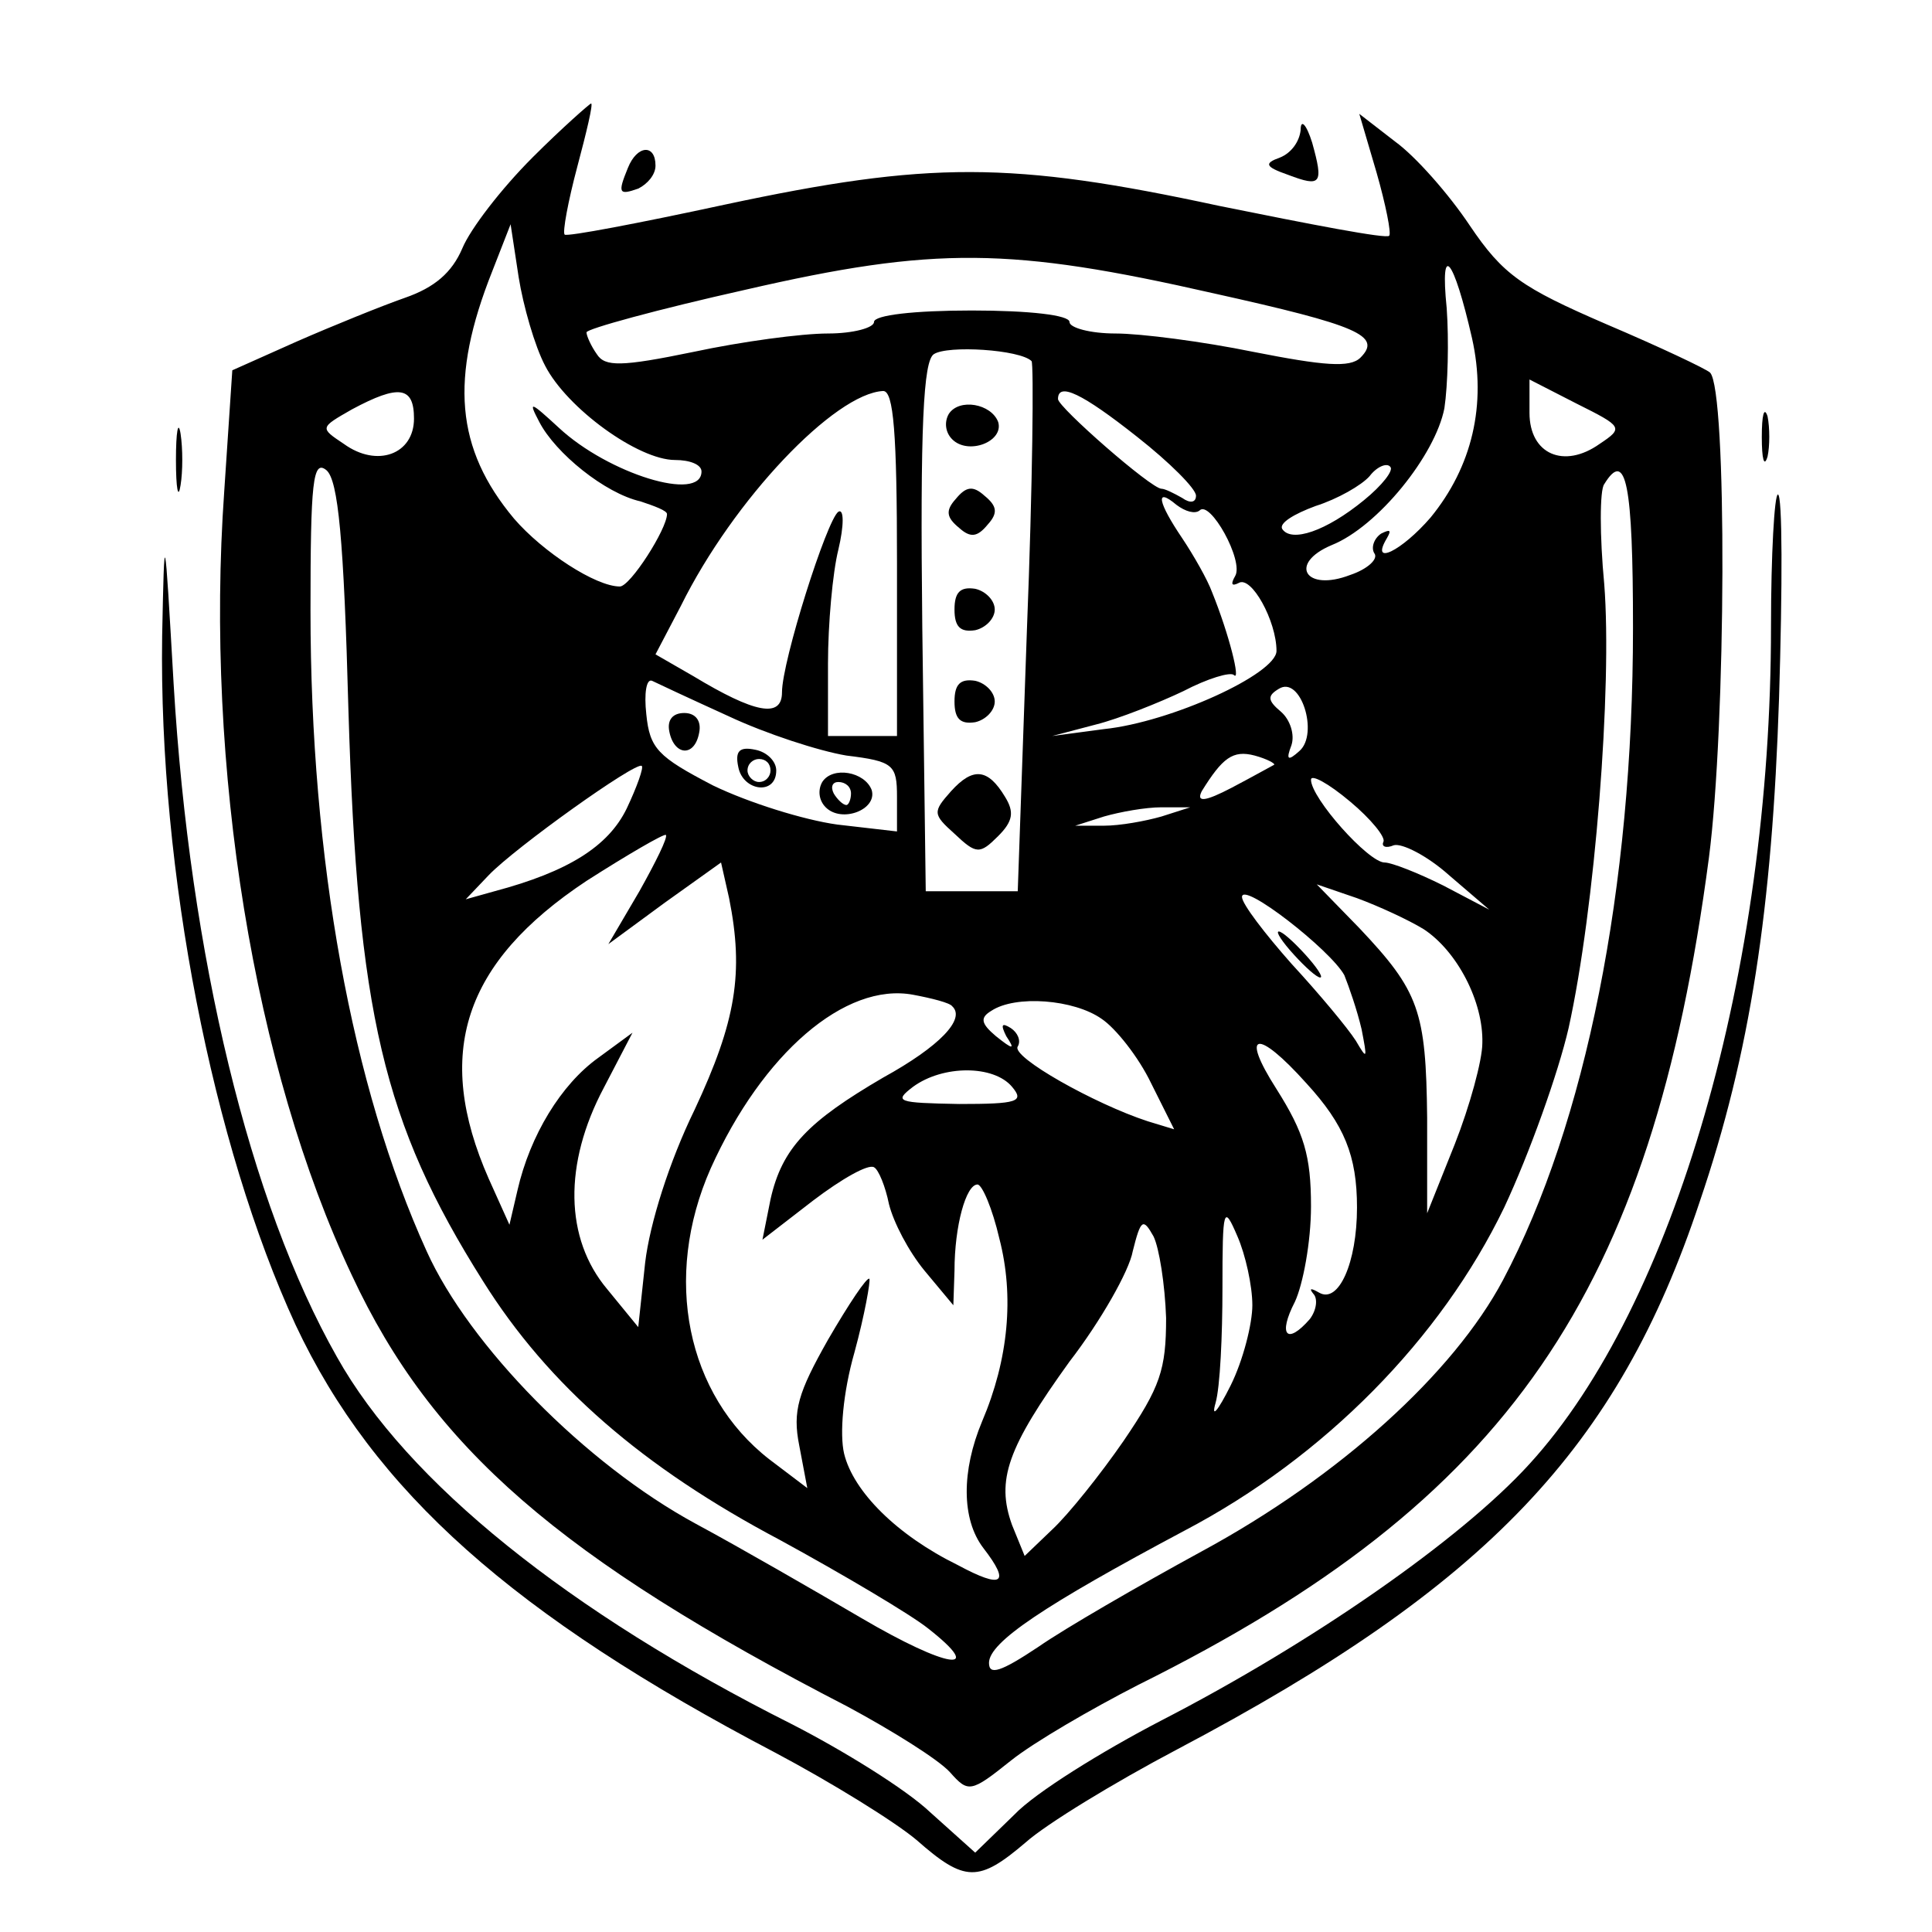 <svg version="1.0" xmlns="http://www.w3.org/2000/svg"
 width="80pt" height="80pt" viewBox="0 0 168 168"
 preserveAspectRatio="xMidYMid meet">

<g transform="translate(0,168) scale(0.1,-0.1)"
fill="#000000" stroke="none">
<path d="M463 1543 c-27 -27 -54 -62 -61 -79 -9 -21 -24 -34 -50 -43 -20 -7
-62 -24 -94 -38 l-56 -25 -7 -105 c-17 -240 26 -502 111 -682 70 -150 181
-246 431 -375 39 -21 79 -46 89 -57 16 -18 18 -18 53 10 20 16 70 45 111 66
322 160 446 340 496 719 15 115 16 407 1 422 -3 3 -43 22 -90 42 -74 32 -90
43 -119 86 -18 27 -47 60 -65 73 l-31 24 15 -51 c8 -28 13 -53 11 -55 -2 -3
-69 10 -148 26 -181 39 -252 39 -430 1 -74 -16 -137 -28 -139 -26 -2 2 3 29
11 59 8 30 14 55 12 55 -1 0 -25 -21 -51 -47z m11 -181 c19 -37 81 -82 113
-82 13 0 23 -4 23 -10 0 -27 -81 -2 -124 38 -25 23 -27 24 -17 5 14 -27 57
-62 88 -69 12 -4 23 -8 23 -11 0 -13 -32 -63 -41 -63 -21 0 -67 30 -92 59 -51
61 -56 122 -19 215 l16 41 7 -46 c4 -25 14 -60 23 -77z m581 63 c126 -28 147
-37 128 -56 -9 -9 -32 -7 -93 5 -44 9 -98 16 -120 16 -22 0 -40 5 -40 10 0 6
-35 10 -85 10 -50 0 -85 -4 -85 -10 0 -5 -18 -10 -40 -10 -23 0 -75 -7 -117
-16 -63 -13 -77 -13 -84 -2 -5 7 -9 16 -9 19 0 3 62 20 138 37 165 38 231 37
407 -3z m225 -39 c13 -58 0 -112 -36 -156 -25 -29 -53 -43 -38 -18 4 7 3 8 -5
4 -6 -4 -9 -12 -6 -17 4 -5 -6 -14 -21 -19 -39 -15 -54 10 -16 26 40 16 90 78
98 119 3 20 4 59 2 87 -6 59 6 44 22 -26z m-383 -20 c2 -2 1 -107 -4 -233 l-8
-228 -40 0 -40 0 -3 229 c-2 177 1 232 10 238 12 8 75 4 85 -6z m494 -72 c-31
-22 -61 -9 -61 27 l0 29 41 -21 c40 -20 41 -21 20 -35z m-1031 22 c0 -31 -32
-43 -61 -22 -21 14 -21 14 7 30 41 22 54 20 54 -8z m420 -126 l0 -150 -30 0
-30 0 0 63 c0 34 4 79 9 99 5 21 5 36 0 33 -10 -7 -49 -130 -49 -157 0 -23
-24 -18 -77 14 l-33 19 22 42 c46 93 134 185 176 187 9 0 12 -36 12 -150z
m209 110 c28 -22 51 -45 51 -51 0 -6 -5 -7 -12 -2 -7 4 -15 8 -18 8 -9 0 -90
71 -90 78 0 15 21 5 69 -33z m-686 -238 c8 -263 30 -358 117 -496 57 -91 139
-162 258 -225 55 -30 114 -65 129 -77 51 -40 17 -35 -58 9 -41 24 -105 61
-144 82 -96 52 -197 155 -234 237 -65 143 -101 340 -101 557 0 112 2 132 14
122 10 -9 15 -59 19 -209z m883 183 c-33 -27 -63 -37 -71 -25 -3 5 10 13 29
20 19 6 40 18 47 26 6 8 15 12 18 8 3 -3 -7 -16 -23 -29z m234 -111 c0 -226
-41 -431 -113 -567 -43 -81 -142 -171 -262 -236 -55 -30 -119 -67 -142 -83
-33 -22 -43 -25 -43 -14 0 18 48 50 170 115 122 64 223 167 278 281 22 47 47
117 56 156 23 104 38 297 31 386 -4 42 -4 82 0 87 19 31 25 0 25 -125z m-377
102 c9 10 39 -44 31 -57 -4 -7 -3 -9 3 -6 11 7 33 -33 33 -59 0 -20 -92 -62
-150 -68 l-45 -6 38 10 c20 5 55 19 76 29 21 11 41 17 44 14 6 -6 -4 35 -19
72 -4 11 -16 32 -26 47 -21 31 -24 45 -5 29 8 -6 16 -8 20 -5z m-409 -179 c32
-15 78 -30 102 -34 41 -5 44 -8 44 -36 l0 -30 -52 6 c-29 4 -77 19 -108 34
-48 25 -55 32 -58 62 -2 18 0 31 5 29 4 -2 34 -16 67 -31z m496 -30 c-10 -9
-12 -8 -7 5 3 9 -1 22 -9 29 -12 10 -12 14 -2 20 19 12 35 -39 18 -54z m-22
-12 c-2 -1 -18 -10 -37 -20 -23 -12 -31 -13 -26 -3 18 29 27 36 46 31 11 -3
18 -7 17 -8z m-563 -38 c-16 -33 -51 -55 -115 -72 l-25 -7 20 21 c23 24 128
99 133 95 2 -1 -4 -18 -13 -37z m658 -29 c-2 -4 2 -6 9 -3 7 2 29 -9 48 -26
l35 -30 -40 21 c-22 11 -45 20 -51 20 -14 0 -64 56 -64 72 0 5 15 -3 34 -19
18 -15 31 -31 29 -35z m-193 22 c-14 -4 -36 -8 -50 -8 l-25 0 25 8 c14 4 36 8
50 8 l25 0 -25 -8z m-454 -65 l-27 -46 49 36 49 35 7 -31 c13 -65 6 -107 -30
-184 -22 -45 -39 -99 -43 -133 l-6 -56 -27 33 c-37 44 -38 109 -3 175 l25 48
-30 -22 c-32 -23 -59 -67 -70 -115 l-7 -30 -18 40 c-48 109 -22 188 85 259 36
23 67 41 69 40 2 -2 -9 -24 -23 -49z m613 -73 c4 -10 11 -30 15 -47 5 -26 5
-27 -5 -10 -7 11 -32 41 -56 67 -23 26 -43 52 -43 58 0 14 77 -46 89 -68z m69
40 c29 -19 52 -63 51 -99 0 -15 -11 -55 -24 -88 l-24 -60 0 83 c-1 93 -7 110
-59 165 l-37 38 35 -12 c19 -7 45 -19 58 -27z m-410 -67 c12 -11 -11 -35 -60
-62 -65 -38 -88 -61 -98 -106 l-7 -35 44 34 c25 19 48 32 53 29 4 -2 10 -17
13 -32 4 -16 17 -41 31 -58 l25 -30 1 30 c0 39 10 75 20 75 4 0 13 -21 19 -47
13 -50 8 -105 -15 -159 -18 -43 -18 -85 1 -110 24 -31 17 -36 -22 -15 -53 26
-91 64 -99 97 -4 17 -1 53 9 88 9 33 14 62 13 64 -2 2 -18 -22 -36 -53 -26
-46 -31 -62 -25 -92 l7 -37 -33 25 c-72 56 -93 158 -51 253 45 100 117 162
176 151 16 -3 32 -7 34 -10z m130 -11 c12 -8 32 -33 43 -56 l20 -40 -23 7
c-46 15 -119 56 -113 65 3 5 0 12 -6 16 -8 5 -9 3 -4 -7 8 -12 6 -12 -9 0 -13
11 -14 16 -4 22 21 14 72 10 96 -7z m178 -56 c33 -36 44 -63 44 -108 0 -48
-16 -84 -33 -74 -7 4 -9 4 -5 -1 4 -4 3 -14 -3 -22 -20 -23 -28 -14 -13 15 7
15 14 52 14 83 0 44 -6 64 -30 102 -32 50 -17 53 26 5z m-256 -3 c11 -13 5
-15 -46 -15 -54 1 -57 2 -40 15 26 19 70 19 86 0z m209 -190 c0 -16 -8 -48
-19 -70 -11 -22 -17 -29 -13 -15 4 14 6 59 6 100 0 70 1 73 13 45 7 -16 13
-43 13 -60z m-75 -11 c0 -45 -5 -60 -37 -107 -20 -29 -48 -64 -62 -77 l-24
-23 -11 27 c-14 39 -4 67 50 142 27 35 52 79 55 96 7 28 9 29 18 13 5 -10 10
-42 11 -71z"/>
<path d="M825 1320 c-4 -7 -3 -16 3 -22 14 -14 45 -2 40 15 -6 16 -34 21 -43
7z"/>
<path d="M831 1246 c-9 -10 -8 -16 3 -25 10 -9 16 -8 25 3 9 10 8 16 -3 25
-10 9 -16 8 -25 -3z"/>
<path d="M830 1150 c0 -15 5 -20 18 -18 9 2 17 10 17 18 0 8 -8 16 -17 18 -13
2 -18 -3 -18 -18z"/>
<path d="M830 1070 c0 -15 5 -20 18 -18 9 2 17 10 17 18 0 8 -8 16 -17 18 -13
2 -18 -3 -18 -18z"/>
<path d="M827 992 c-16 -18 -16 -20 3 -37 19 -18 22 -18 38 -2 13 13 14 21 6
34 -15 25 -28 26 -47 5z"/>
<path d="M582 1044 c4 -21 22 -23 26 -1 2 10 -3 17 -13 17 -10 0 -15 -6 -13
-16z"/>
<path d="M642 1013 c4 -21 33 -25 33 -3 0 8 -8 16 -18 18 -14 3 -18 -1 -15
-15z m28 -3 c0 -5 -4 -10 -10 -10 -5 0 -10 5 -10 10 0 6 5 10 10 10 6 0 10 -4
10 -10z"/>
<path d="M715 1000 c-4 -7 -3 -16 3 -22 14 -14 45 -2 40 15 -6 16 -34 21 -43
7z m25 -10 c0 -5 -2 -10 -4 -10 -3 0 -8 5 -11 10 -3 6 -1 10 4 10 6 0 11 -4
11 -10z"/>
<path d="M1125 850 c10 -11 20 -20 23 -20 3 0 -3 9 -13 20 -10 11 -20 20 -23
20 -3 0 3 -9 13 -20z"/>
<path d="M1131 1567 c-1 -10 -8 -20 -18 -24 -14 -5 -13 -8 7 -15 29 -11 31 -8
21 28 -5 16 -10 21 -10 11z"/>
<path d="M546 1534 c-9 -22 -8 -24 9 -18 8 4 15 12 15 20 0 19 -16 18 -24 -2z"/>
<path d="M1532 1300 c0 -19 2 -27 5 -17 2 9 2 25 0 35 -3 9 -5 1 -5 -18z"/>
<path d="M153 1280 c0 -25 2 -35 4 -22 2 12 2 32 0 45 -2 12 -4 2 -4 -23z"/>
<path d="M1540 1135 c0 -299 -84 -590 -210 -728 -60 -66 -190 -156 -320 -223
-52 -27 -110 -63 -128 -82 l-34 -33 -39 35 c-21 20 -76 54 -121 77 -193 97
-334 210 -395 319 -76 134 -128 349 -142 585 -8 139 -8 139 -10 42 -3 -205 44
-443 116 -599 68 -145 190 -253 417 -372 49 -26 104 -60 123 -76 42 -37 54
-37 95 -2 18 16 77 52 132 81 269 142 383 262 454 476 44 129 63 255 69 438 3
97 3 177 -1 177 -3 0 -6 -52 -6 -115z"/>
</g>
</svg>
